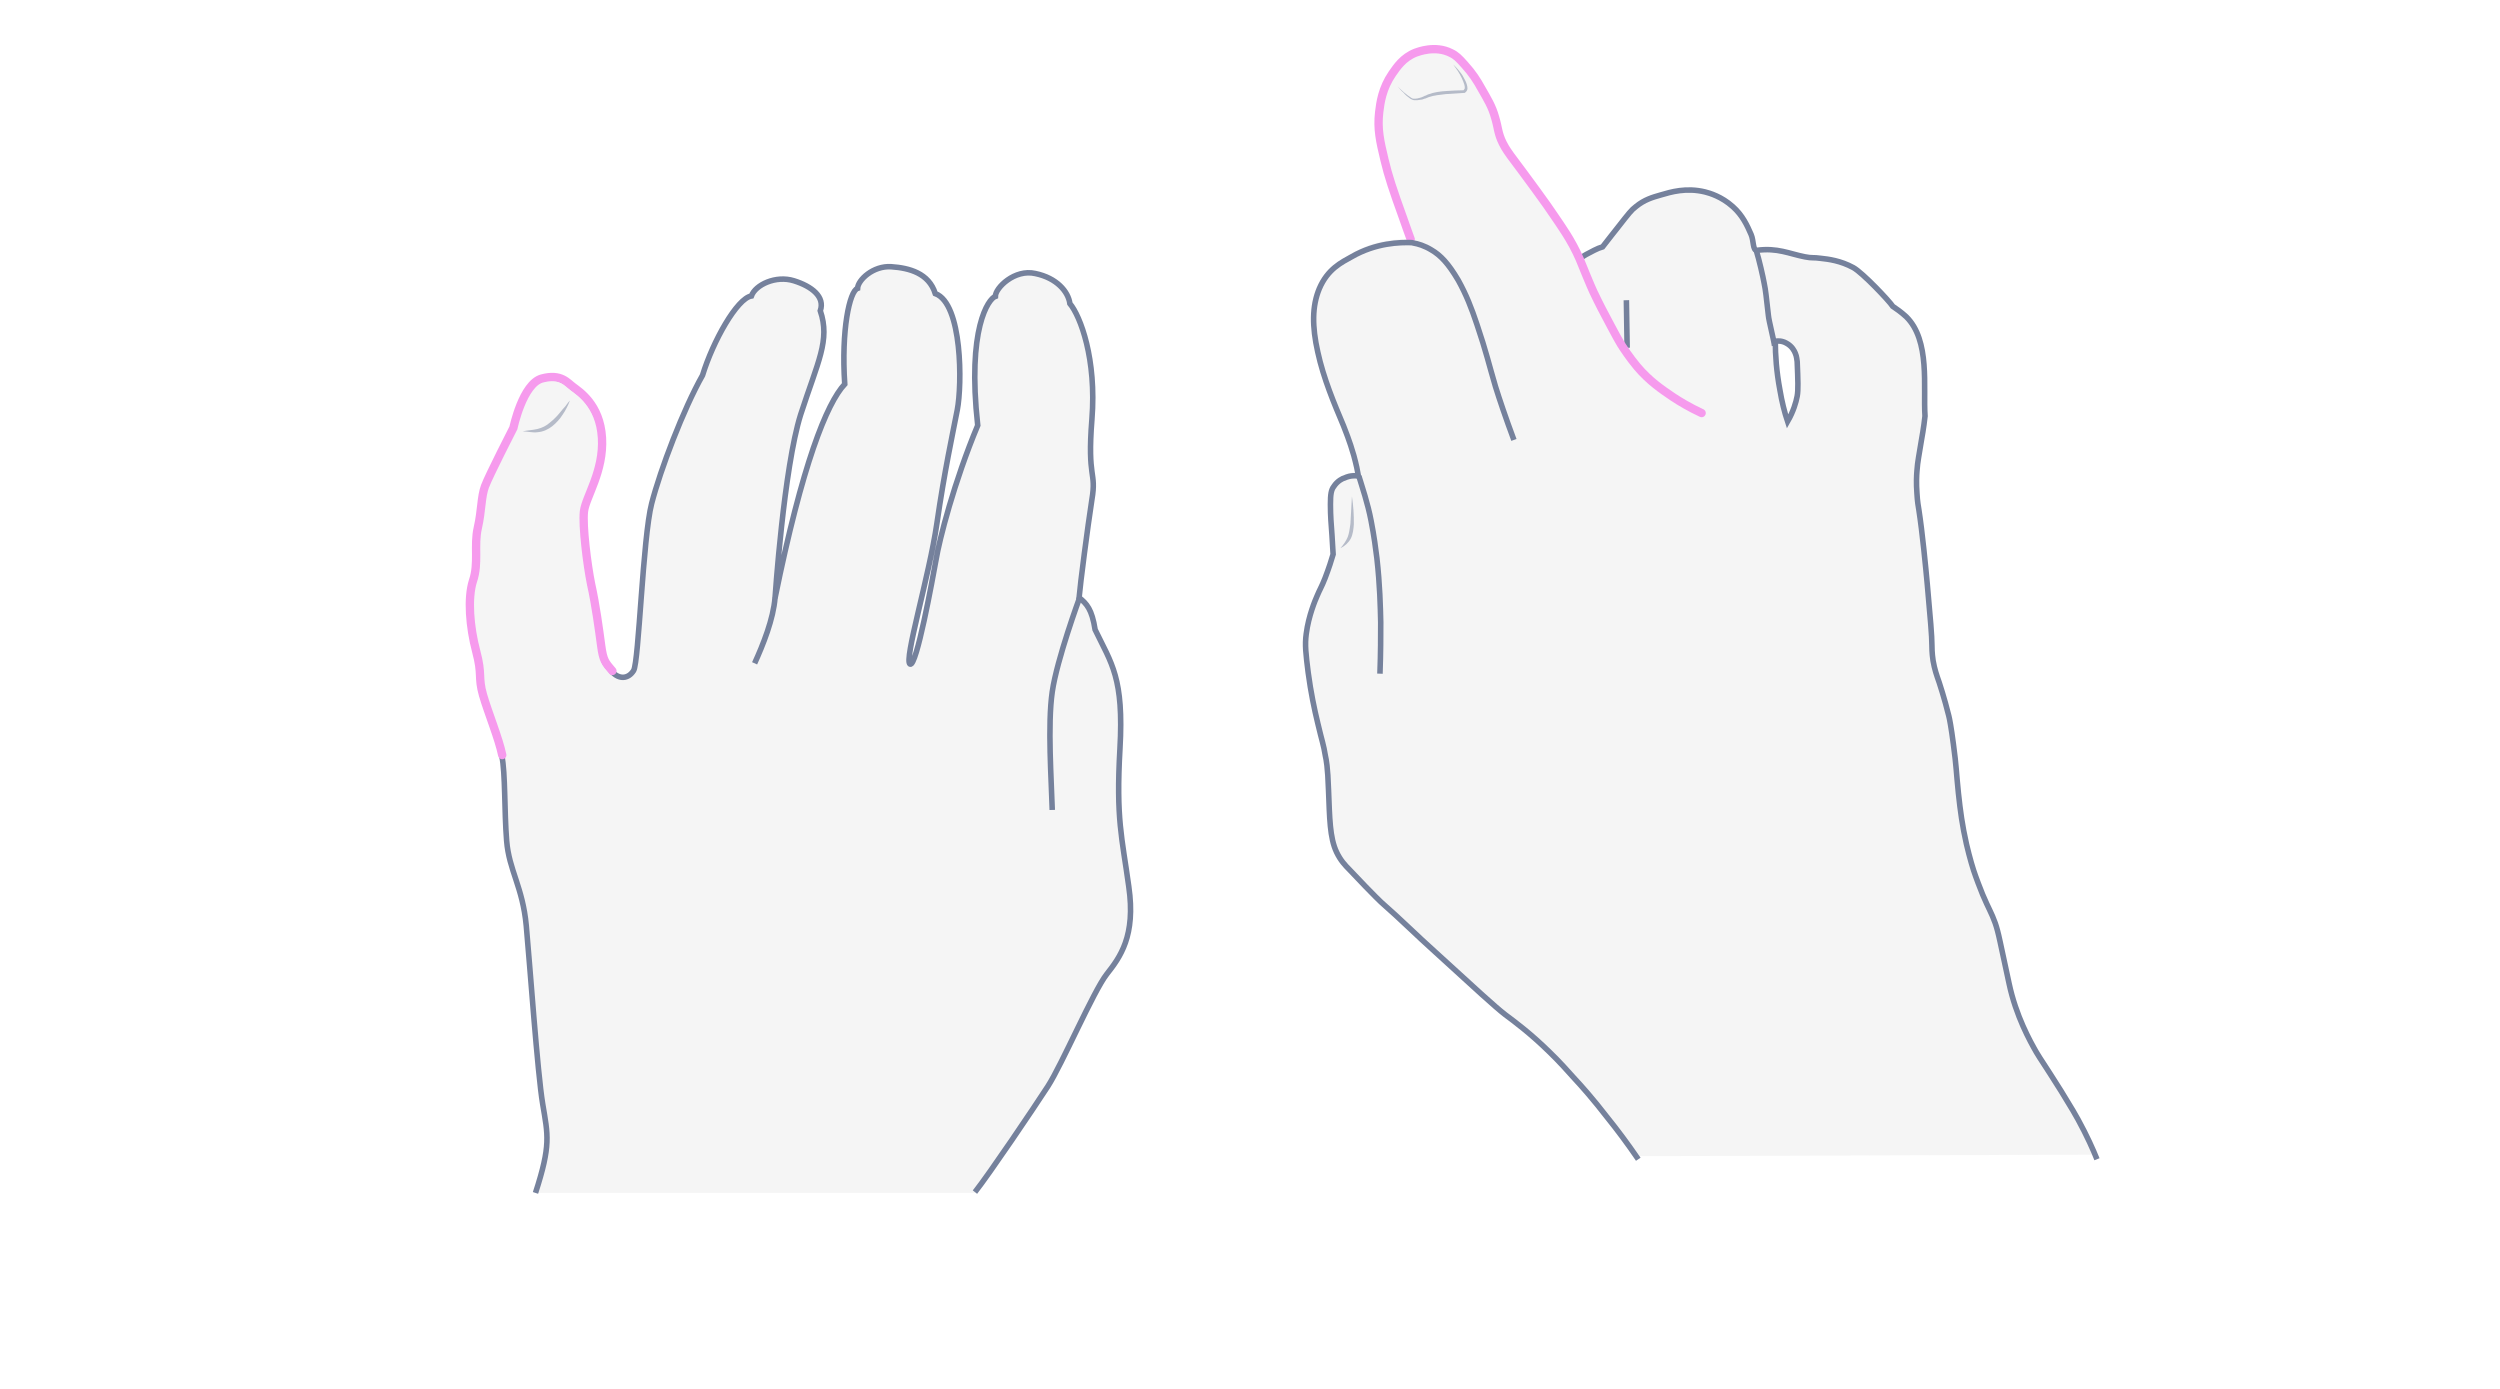 <svg width="900" height="500" viewBox="0 0 900 500" fill="none" xmlns="http://www.w3.org/2000/svg">
<path opacity="0.33" d="M350.977 429.161C356.313 422.383 372.176 398.876 377.224 391.088C382.271 383.301 393.664 356.765 398.423 350.708C403.182 344.651 408.951 337.008 406.355 319.125C403.904 301.243 401.74 295.042 403.183 269.516C404.625 243.99 400.154 238.942 394.241 226.684C393.087 219.329 391.213 217.31 388.473 215.147C388.905 210.099 391.501 190.053 393.087 179.814C394.818 169.575 391.357 172.748 393.087 150.971C394.818 129.195 388.905 113.764 385.156 109.293C384.579 104.967 380.397 100.063 372.753 98.477C365.254 96.746 358.332 103.669 358.332 106.697C355.88 107.563 348.093 118.234 351.986 153.134C343.478 173.469 338.142 194.38 336.988 201.446C335.69 208.513 329.921 240.384 327.614 239.086C325.307 237.788 334.536 207.359 337.276 188.467C340.016 169.575 342.901 156.451 344.631 147.51C346.362 138.569 346.506 109.293 336.7 105.688C334.392 98.333 327.326 96.458 320.836 96.025C314.346 95.593 308.866 100.784 308.722 103.813C305.838 104.823 302.809 118.811 304.107 138.28C297.617 145.203 288.82 167.123 279.014 215.291C279.014 215.291 282.186 168.421 288.243 149.241C294.445 130.06 298.915 122.561 295.31 111.889C297.041 106.842 292.281 103.092 285.792 101.073C279.302 99.054 271.947 102.515 270.505 106.553C265.313 107.418 256.66 122.849 252.911 135.108C245.989 147.366 237.768 168.998 234.596 181.256C231.423 193.514 229.981 238.365 228.106 241.394C226.231 244.422 222.914 244.711 220.318 241.826C217.723 238.942 217.001 238.077 216.28 232.741C215.559 227.261 214.261 217.743 212.675 210.676C211.233 203.609 209.502 189.621 210.079 184.429C210.656 179.237 217.29 170.007 216.569 157.893C215.848 145.779 208.204 141.165 206.185 139.578C204.166 138.136 201.859 134.675 194.937 136.55C188.014 138.425 184.697 154.288 184.697 154.288C184.697 154.288 175.9 171.45 174.458 175.343C173.016 179.237 173.304 183.996 171.862 190.342C170.42 196.687 172.295 203.033 170.132 209.378C168.113 215.724 168.978 226.107 171.285 234.76C173.593 243.413 171.862 243.845 173.737 250.479C175.612 256.969 179.361 265.91 180.659 272.111C181.957 278.313 181.525 292.013 182.39 302.685C183.255 313.357 188.159 319.27 189.456 333.258C190.754 347.247 193.494 386.185 195.369 397.434C197.244 408.683 198.398 412.144 192.773 429.45H350.977V429.161Z" fill="#E0E1E2"/>
<path d="M350.977 429.161C356.313 422.383 372.176 398.876 377.224 391.088C382.271 383.301 393.664 356.765 398.423 350.708C403.182 344.651 408.951 337.008 406.355 319.125C403.904 301.243 401.74 295.042 403.183 269.516C404.625 243.99 400.154 238.942 394.241 226.684C393.087 219.329 391.213 217.31 388.473 215.147C388.905 210.099 391.501 190.053 393.087 179.814C394.818 169.575 391.357 172.748 393.087 150.971C394.818 129.195 388.905 113.764 385.156 109.293C384.579 104.967 380.397 100.063 372.753 98.477C365.254 96.746 358.332 103.669 358.332 106.697C355.88 107.563 348.093 118.234 351.986 153.134C343.478 173.469 338.142 194.38 336.988 201.446C335.69 208.513 329.921 240.384 327.614 239.086C325.307 237.788 334.536 207.359 337.276 188.467C340.016 169.575 342.901 156.451 344.631 147.51C346.362 138.569 346.506 109.293 336.7 105.688C334.392 98.333 327.326 96.458 320.836 96.025C314.346 95.593 308.866 100.784 308.722 103.813C305.838 104.823 302.809 118.811 304.107 138.28C297.617 145.203 288.82 167.123 279.014 215.291C279.014 215.291 282.186 168.421 288.243 149.241C294.445 130.06 298.915 122.561 295.31 111.889C297.041 106.842 292.281 103.092 285.792 101.073C279.302 99.054 271.947 102.515 270.505 106.553C265.313 107.418 256.66 122.849 252.911 135.108C245.989 147.366 237.768 168.998 234.596 181.256C231.423 193.514 229.981 238.365 228.106 241.394C226.231 244.422 222.914 244.711 220.318 241.826C217.723 238.942 217.001 238.077 216.28 232.741C215.559 227.261 214.261 217.743 212.675 210.676C211.233 203.609 209.502 189.621 210.079 184.429C210.656 179.237 217.29 170.007 216.569 157.893C215.848 145.779 208.204 141.165 206.185 139.578C204.166 138.136 201.859 134.675 194.937 136.55C188.014 138.425 184.697 154.288 184.697 154.288C184.697 154.288 175.9 171.45 174.458 175.343C173.016 179.237 173.304 183.996 171.862 190.342C170.42 196.687 172.295 203.033 170.132 209.378C168.113 215.724 168.978 226.107 171.285 234.76C173.593 243.413 171.862 243.845 173.737 250.479C175.612 256.969 179.361 265.91 180.659 272.111C181.957 278.313 181.525 292.013 182.39 302.685C183.255 313.357 188.159 319.27 189.456 333.258C190.754 347.247 193.494 386.185 195.369 397.434C197.244 408.683 198.398 412.144 192.773 429.45" stroke="#75819C" stroke-width="2" stroke-miterlimit="10"/>
<path d="M220.462 241.539C217.866 238.511 217.145 237.789 216.424 232.454C215.703 226.973 214.405 217.455 212.819 210.389C211.376 203.322 209.646 189.333 210.223 184.142C210.8 178.95 217.433 169.72 216.712 157.606C215.991 145.492 208.348 140.877 206.329 139.291C204.31 137.849 202.002 134.388 195.08 136.262C188.158 138.137 184.841 154.001 184.841 154.001C184.841 154.001 176.044 171.162 174.602 175.056C173.16 178.95 173.448 183.709 172.006 190.054C170.564 196.4 172.438 202.745 170.275 209.091C168.256 215.436 169.122 225.82 171.429 234.473C173.736 243.125 172.006 243.558 173.881 250.192C175.755 256.682 179.505 265.623 180.803 271.824" stroke="#F69AED" stroke-width="3" stroke-miterlimit="10" stroke-linecap="round"/>
<g opacity="0.5">
<path d="M188.159 155.298C189.89 154.865 191.765 154.865 193.495 154.433C195.226 154 196.668 153.279 197.966 152.125C199.264 151.116 200.562 149.818 201.715 148.376C202.292 147.655 202.869 146.933 203.446 146.357C204.023 145.636 204.455 144.914 205.176 144.193C204.888 145.059 204.455 145.924 204.023 146.789C203.59 147.655 203.157 148.376 202.581 149.241C201.571 150.827 200.273 152.269 198.831 153.423C197.389 154.577 195.514 155.442 193.639 155.586C191.765 155.875 190.034 155.298 188.159 155.298Z" fill="#75819C"/>
</g>
<path d="M378.81 291.581C378.522 280.909 377.079 261.007 378.81 249.037C380.541 237.212 388.617 215.291 388.617 215.291" stroke="#75819C" stroke-width="2" stroke-miterlimit="10"/>
<path d="M271.658 238.798C274.687 232.164 278.436 222.79 279.013 215.146" stroke="#75819C" stroke-width="2" stroke-miterlimit="10"/>
<path opacity="0.33" d="M747.723 402.543C746.894 401.023 745.651 398.812 741.643 392.318C734.596 381.125 734.596 381.677 732.661 378.223C730.45 374.492 725.338 365.234 722.85 353.488C722.436 351.692 721.469 346.302 719.672 338.702C718.843 334.833 718.428 333.451 717.876 331.793C716.494 327.924 715.527 326.68 713.316 321.429C712.072 318.389 711.243 316.04 710.828 314.935C709.999 312.309 708.756 308.578 707.512 303.327C705.992 296.556 705.439 291.444 704.61 284.949C703.643 276.934 703.919 275.553 702.814 267.4C701.985 261.043 701.432 258.28 701.156 257.174C699.774 250.956 697.701 245.152 697.701 245.152C696.734 242.389 696.043 240.454 695.49 237.276C695.076 234.512 695.076 232.439 695.076 231.748C695.076 228.432 694.523 222.352 693.417 209.915C692.865 203.974 691.621 190.984 690.377 182.97C690.239 182.141 689.963 180.068 689.686 177.028C689.41 173.573 689.548 170.671 689.686 169.013C689.963 165.144 690.377 163.9 691.345 157.682C691.345 157.682 692.035 153.122 692.588 149.253C691.897 138.751 694.523 122.031 685.817 113.463C684.021 111.667 682.224 110.423 680.981 109.733C679.599 107.66 670.064 97.572 666.748 95.776C662.188 93.427 657.766 92.874 655.141 92.46C652.239 92.045 652.101 92.46 649.337 91.907C643.671 90.801 639.526 88.591 632.064 89.558C632.064 89.558 631.097 86.103 629.991 83.892C628.609 80.714 626.951 76.983 623.358 73.805C619.351 70.212 615.067 68.968 613.409 68.554C606.638 66.757 601.111 68.554 597.38 69.659C594.478 70.488 591.576 71.456 588.536 73.805C587.016 75.049 586.049 76.154 582.042 81.267C580.66 83.063 578.725 85.412 576.514 88.314C575.547 88.729 574.58 89.143 573.474 89.558C571.263 90.663 569.329 91.907 567.809 93.012C564.769 86.103 561.729 80.852 559.518 77.536C556.616 73.114 549.292 63.165 543.488 55.426C542.936 54.597 541.83 53.215 540.725 51.005C538.928 47.412 539.067 45.339 537.961 41.608C536.856 37.601 535.197 34.975 532.986 31.106C531.466 28.343 529.808 25.717 527.045 22.677C524.972 20.328 523.866 19.222 522.208 18.393C516.543 15.491 510.324 17.979 509.495 18.255C504.935 20.052 502.724 23.506 501.066 25.855C497.473 31.106 496.782 36.219 496.368 39.673C495.677 45.754 496.644 50.037 498.302 56.947C499.546 62.75 501.342 67.725 504.935 77.674C506.179 81.267 507.284 84.169 508.113 86.241C503.968 85.965 495.124 86.103 486.419 91.354C482.964 93.427 476.746 97.02 473.706 104.205C471.08 110.562 472.324 116.365 474.397 125.485C476.469 135.02 480.339 144.002 483.655 152.017C484.346 153.537 485.866 157.406 487.386 162.795C488.215 165.835 488.768 168.46 489.044 170.119C488.215 169.98 486.28 169.98 484.208 170.81C483.655 171.086 481.72 171.915 480.339 173.85C479.509 175.231 479.095 176.613 479.095 180.344C479.095 184.628 479.371 187.668 479.648 191.399C479.786 193.333 479.924 195.544 480.062 198.308C479.509 200.243 478.542 203.283 477.16 206.875C475.917 210.054 475.226 211.159 474.258 213.37C473.706 214.614 471.218 220.556 470.389 226.912C469.837 230.919 470.251 234.236 471.08 240.869C472.048 248.054 473.291 253.996 474.535 259.109C476.055 265.742 476.608 266.709 477.299 270.993C477.437 272.236 478.128 274.723 478.404 283.153C478.819 293.24 478.819 300.287 481.306 305.538C482.688 308.44 484.484 310.237 486.004 311.895C495.124 321.568 497.611 323.779 497.611 323.779C504.106 329.582 510.463 335.662 516.819 341.466C531.19 354.593 538.376 361.226 541.968 363.99C545.285 366.615 550.95 370.761 557.859 377.394C561.59 380.987 564.63 384.441 567.118 387.205C569.329 389.692 573.612 394.667 578.863 401.299C582.18 405.583 585.911 410.558 589.918 416.223L754.633 415.671C753.113 413.321 750.902 408.347 747.723 402.543ZM646.988 142.482C646.573 144.693 645.606 148.009 643.533 151.602C642.428 148.286 641.46 144.417 640.769 140.271C639.526 133.638 638.559 127.696 638.559 122.722C639.249 122.584 641.599 122.584 643.257 123.413C645.329 124.518 646.159 126.315 646.435 127.005C646.988 128.249 646.988 129.355 647.126 130.045C647.264 136.816 647.402 140.271 646.988 142.482Z" fill="#E0E1E2"/>
<path d="M568.638 93.15C570.158 92.044 571.678 91.215 573.889 90.11C574.994 89.557 575.961 89.142 576.929 88.866C579.14 85.964 581.074 83.615 582.456 81.819C586.463 76.706 587.292 75.6 588.951 74.357C591.991 71.87 594.893 71.04 597.794 70.211C601.525 69.106 607.053 67.448 613.824 69.106C615.482 69.52 619.766 70.764 623.773 74.357C627.366 77.535 629.024 81.266 630.406 84.444C631.373 86.655 630.958 90.248 632.478 90.11C639.94 89.142 644.086 91.353 649.751 92.459C652.515 93.011 652.653 92.597 655.555 93.011C658.181 93.288 662.602 93.841 667.162 96.328C670.479 98.124 680.014 108.212 681.395 110.284C682.639 111.114 684.435 112.357 686.232 114.015C694.937 122.583 692.312 139.303 693.003 149.805C692.588 153.812 691.759 158.234 691.759 158.234C690.792 164.452 690.377 165.696 690.101 169.565C689.963 171.223 689.825 173.987 690.101 177.58C690.239 180.482 690.654 182.693 690.792 183.522C692.035 191.536 693.279 204.387 693.832 210.467C694.937 222.766 695.49 228.984 695.49 232.3C695.49 232.991 695.49 235.064 695.905 237.828C696.457 241.006 697.148 242.941 698.116 245.704C698.116 245.704 700.05 251.508 701.57 257.726C701.847 258.832 702.399 261.595 703.228 267.952C704.334 276.105 704.196 277.486 705.025 285.501C705.716 291.996 706.407 297.108 707.927 303.879C709.17 309.13 710.276 312.861 711.243 315.487C711.658 316.592 712.487 318.941 713.73 321.981C715.941 327.232 716.908 328.476 718.29 332.345C718.843 334.003 719.258 335.385 720.087 339.254C721.745 346.854 722.85 352.105 723.265 354.04C725.752 365.786 730.865 374.906 733.076 378.775C735.149 382.229 735.01 381.677 742.058 392.87C746.065 399.364 747.309 401.575 748.138 403.095C751.316 408.899 753.527 413.873 754.909 417.328" stroke="#75819C" stroke-width="2" stroke-miterlimit="10"/>
<path d="M639.111 122.859C639.802 122.721 641.46 122.583 643.119 123.55C645.191 124.656 646.021 126.452 646.297 127.143C646.85 128.387 646.85 129.492 646.988 130.183C647.264 136.954 647.402 140.409 646.988 142.62C646.573 144.831 645.606 148.147 643.533 151.74C642.428 148.423 641.46 144.554 640.77 140.409C639.526 133.776 639.111 127.834 639.111 122.859Z" stroke="#75819C" stroke-width="2" stroke-miterlimit="10"/>
<path d="M632.202 89.973C633.308 93.565 634.689 99.645 635.104 101.995C635.657 104.62 635.795 106.416 636.624 113.602C636.762 115.398 638.697 122.86 638.835 124.519" stroke="#75819C" stroke-width="2" stroke-miterlimit="10"/>
<path d="M585.496 108.074C585.634 113.325 585.634 119.958 585.772 125.209" stroke="#75819C" stroke-width="2" stroke-miterlimit="10"/>
<path d="M612.58 148.701C608.158 146.628 604.703 144.555 602.216 142.897C598.347 140.272 593.787 137.231 589.365 131.981C586.601 128.664 584.529 125.486 583.561 123.966C582.594 122.308 581.627 120.649 579.969 117.471C577.619 113.049 575.823 109.733 573.612 105.035C572.507 102.686 570.158 96.882 568.638 93.151C565.598 86.242 562.005 81.405 559.794 78.089C556.892 73.667 549.568 63.718 543.765 55.98C543.212 55.151 542.106 53.769 541.001 51.558C539.204 47.965 539.343 45.892 538.237 42.3C537.132 38.292 535.474 35.667 533.263 31.798C531.743 29.034 530.084 26.408 527.321 23.368C525.248 21.019 524.142 19.914 522.346 19.085C516.681 16.183 510.462 18.67 509.633 18.947C505.073 20.743 502.862 24.198 501.204 26.547C497.611 31.798 496.92 36.91 496.506 40.365C495.815 46.445 496.782 50.729 498.44 57.638C499.822 63.442 501.48 68.416 505.073 78.365C506.317 81.958 507.146 84.169 507.837 86.104" stroke="#F69AED" stroke-width="3" stroke-miterlimit="10" stroke-linecap="round"/>
<path d="M496.783 242.526C497.059 235.064 497.059 228.846 497.059 224.009C496.921 218.344 496.783 210.744 495.677 200.933C495.263 197.616 494.71 193.194 493.605 187.529C492.361 181.034 490.426 175.507 489.183 171.361" stroke="#75819C" stroke-width="2" stroke-miterlimit="10"/>
<path d="M589.78 417.328C585.911 411.663 582.18 406.688 578.726 402.404C573.613 395.771 569.191 390.797 566.98 388.448C564.493 385.684 561.453 382.229 557.722 378.637C550.813 371.866 545.147 367.72 541.831 365.233C538.238 362.469 531.052 355.836 516.681 342.709C510.187 336.905 503.968 330.687 497.474 325.022C497.474 325.022 494.986 322.811 485.866 313.138C484.208 311.48 482.55 309.683 481.168 306.781C478.681 301.53 478.681 294.483 478.266 284.396C477.99 275.966 477.437 273.479 477.161 272.235C476.47 267.952 475.917 266.846 474.397 260.352C473.154 255.239 471.91 249.297 470.943 242.112C470.113 235.479 469.699 232.162 470.252 228.155C471.081 221.66 473.568 215.857 474.121 214.613C475.088 212.264 475.779 211.297 477.023 208.118C478.404 204.526 479.372 201.486 479.925 199.551C479.786 196.926 479.648 194.576 479.51 192.642C479.234 188.773 478.957 185.871 478.957 181.587C478.957 177.856 479.234 176.336 480.201 175.093C481.445 173.158 483.379 172.191 484.07 172.053C486.143 171.085 488.077 171.223 489.045 171.362C488.768 169.703 488.216 167.078 487.386 164.038C485.866 158.649 484.208 154.78 483.655 153.26C480.339 145.383 476.47 136.263 474.397 126.728C472.324 117.47 472.324 110.285 474.95 103.928C477.99 96.743 483.103 94.394 486.557 92.459C495.401 87.346 504.107 87.208 508.252 87.346L508.805 87.484C510.463 87.761 512.812 88.452 515.299 89.972C518.616 91.906 521.38 94.808 524.972 100.888C527.874 106.139 529.671 110.699 531.743 116.917C535.06 126.728 535.889 130.736 538.376 139.165C539.758 143.587 541.969 150.22 545.009 158.372" stroke="#75819C" stroke-width="2" stroke-miterlimit="10"/>
<g opacity="0.5">
<path d="M482.55 197.34C483.655 196.097 484.623 194.715 485.175 193.333C485.728 191.951 485.866 190.293 486.143 188.635C486.281 187.115 486.281 185.318 486.419 183.66L486.695 178.686C486.972 180.344 487.11 182.002 487.248 183.66C487.386 185.318 487.386 186.977 487.386 188.773C487.248 190.431 487.11 192.228 486.281 193.886C485.452 195.406 484.07 196.649 482.55 197.34Z" fill="#75819C"/>
</g>
<g opacity="0.5">
<path d="M503.141 31.105C504.661 32.625 506.319 34.145 508.115 35.251C508.392 35.389 508.53 35.527 508.806 35.527C509.083 35.527 509.221 35.527 509.497 35.527C510.05 35.527 510.464 35.389 511.017 35.251C511.57 35.112 511.984 34.974 512.537 34.698C512.813 34.56 512.952 34.421 513.228 34.421C513.504 34.283 513.781 34.145 514.057 34.007C516.268 33.178 518.479 32.901 520.69 32.763C522.901 32.625 525.112 32.487 527.323 32.487L526.77 32.625C527.046 32.349 527.185 32.072 527.323 31.796C527.323 31.52 527.323 30.967 527.185 30.552C526.908 29.723 526.632 28.894 526.217 28.065C525.803 27.236 525.388 26.407 524.835 25.578C524.283 24.748 523.73 24.058 523.177 23.229C523.868 23.919 524.559 24.61 525.112 25.301C525.665 25.992 526.355 26.821 526.77 27.65C527.185 28.48 527.737 29.309 528.014 30.276C528.152 30.829 528.29 31.243 528.29 31.796C528.29 32.487 527.875 33.039 527.461 33.316L527.323 33.454H527.046C524.835 33.592 522.763 33.73 520.552 33.869C518.479 34.145 516.268 34.283 514.333 34.974C514.057 35.112 513.919 35.112 513.643 35.251C513.366 35.389 513.09 35.527 512.813 35.527C512.261 35.803 511.708 35.941 511.155 35.941C510.603 36.08 510.05 36.08 509.497 36.08C509.221 36.08 508.806 36.08 508.53 35.941C508.253 35.803 507.977 35.665 507.701 35.527C506.733 34.836 505.904 34.145 505.213 33.316C504.522 32.763 503.832 31.934 503.141 31.105Z" fill="#75819C"/>
</g>
</svg>

